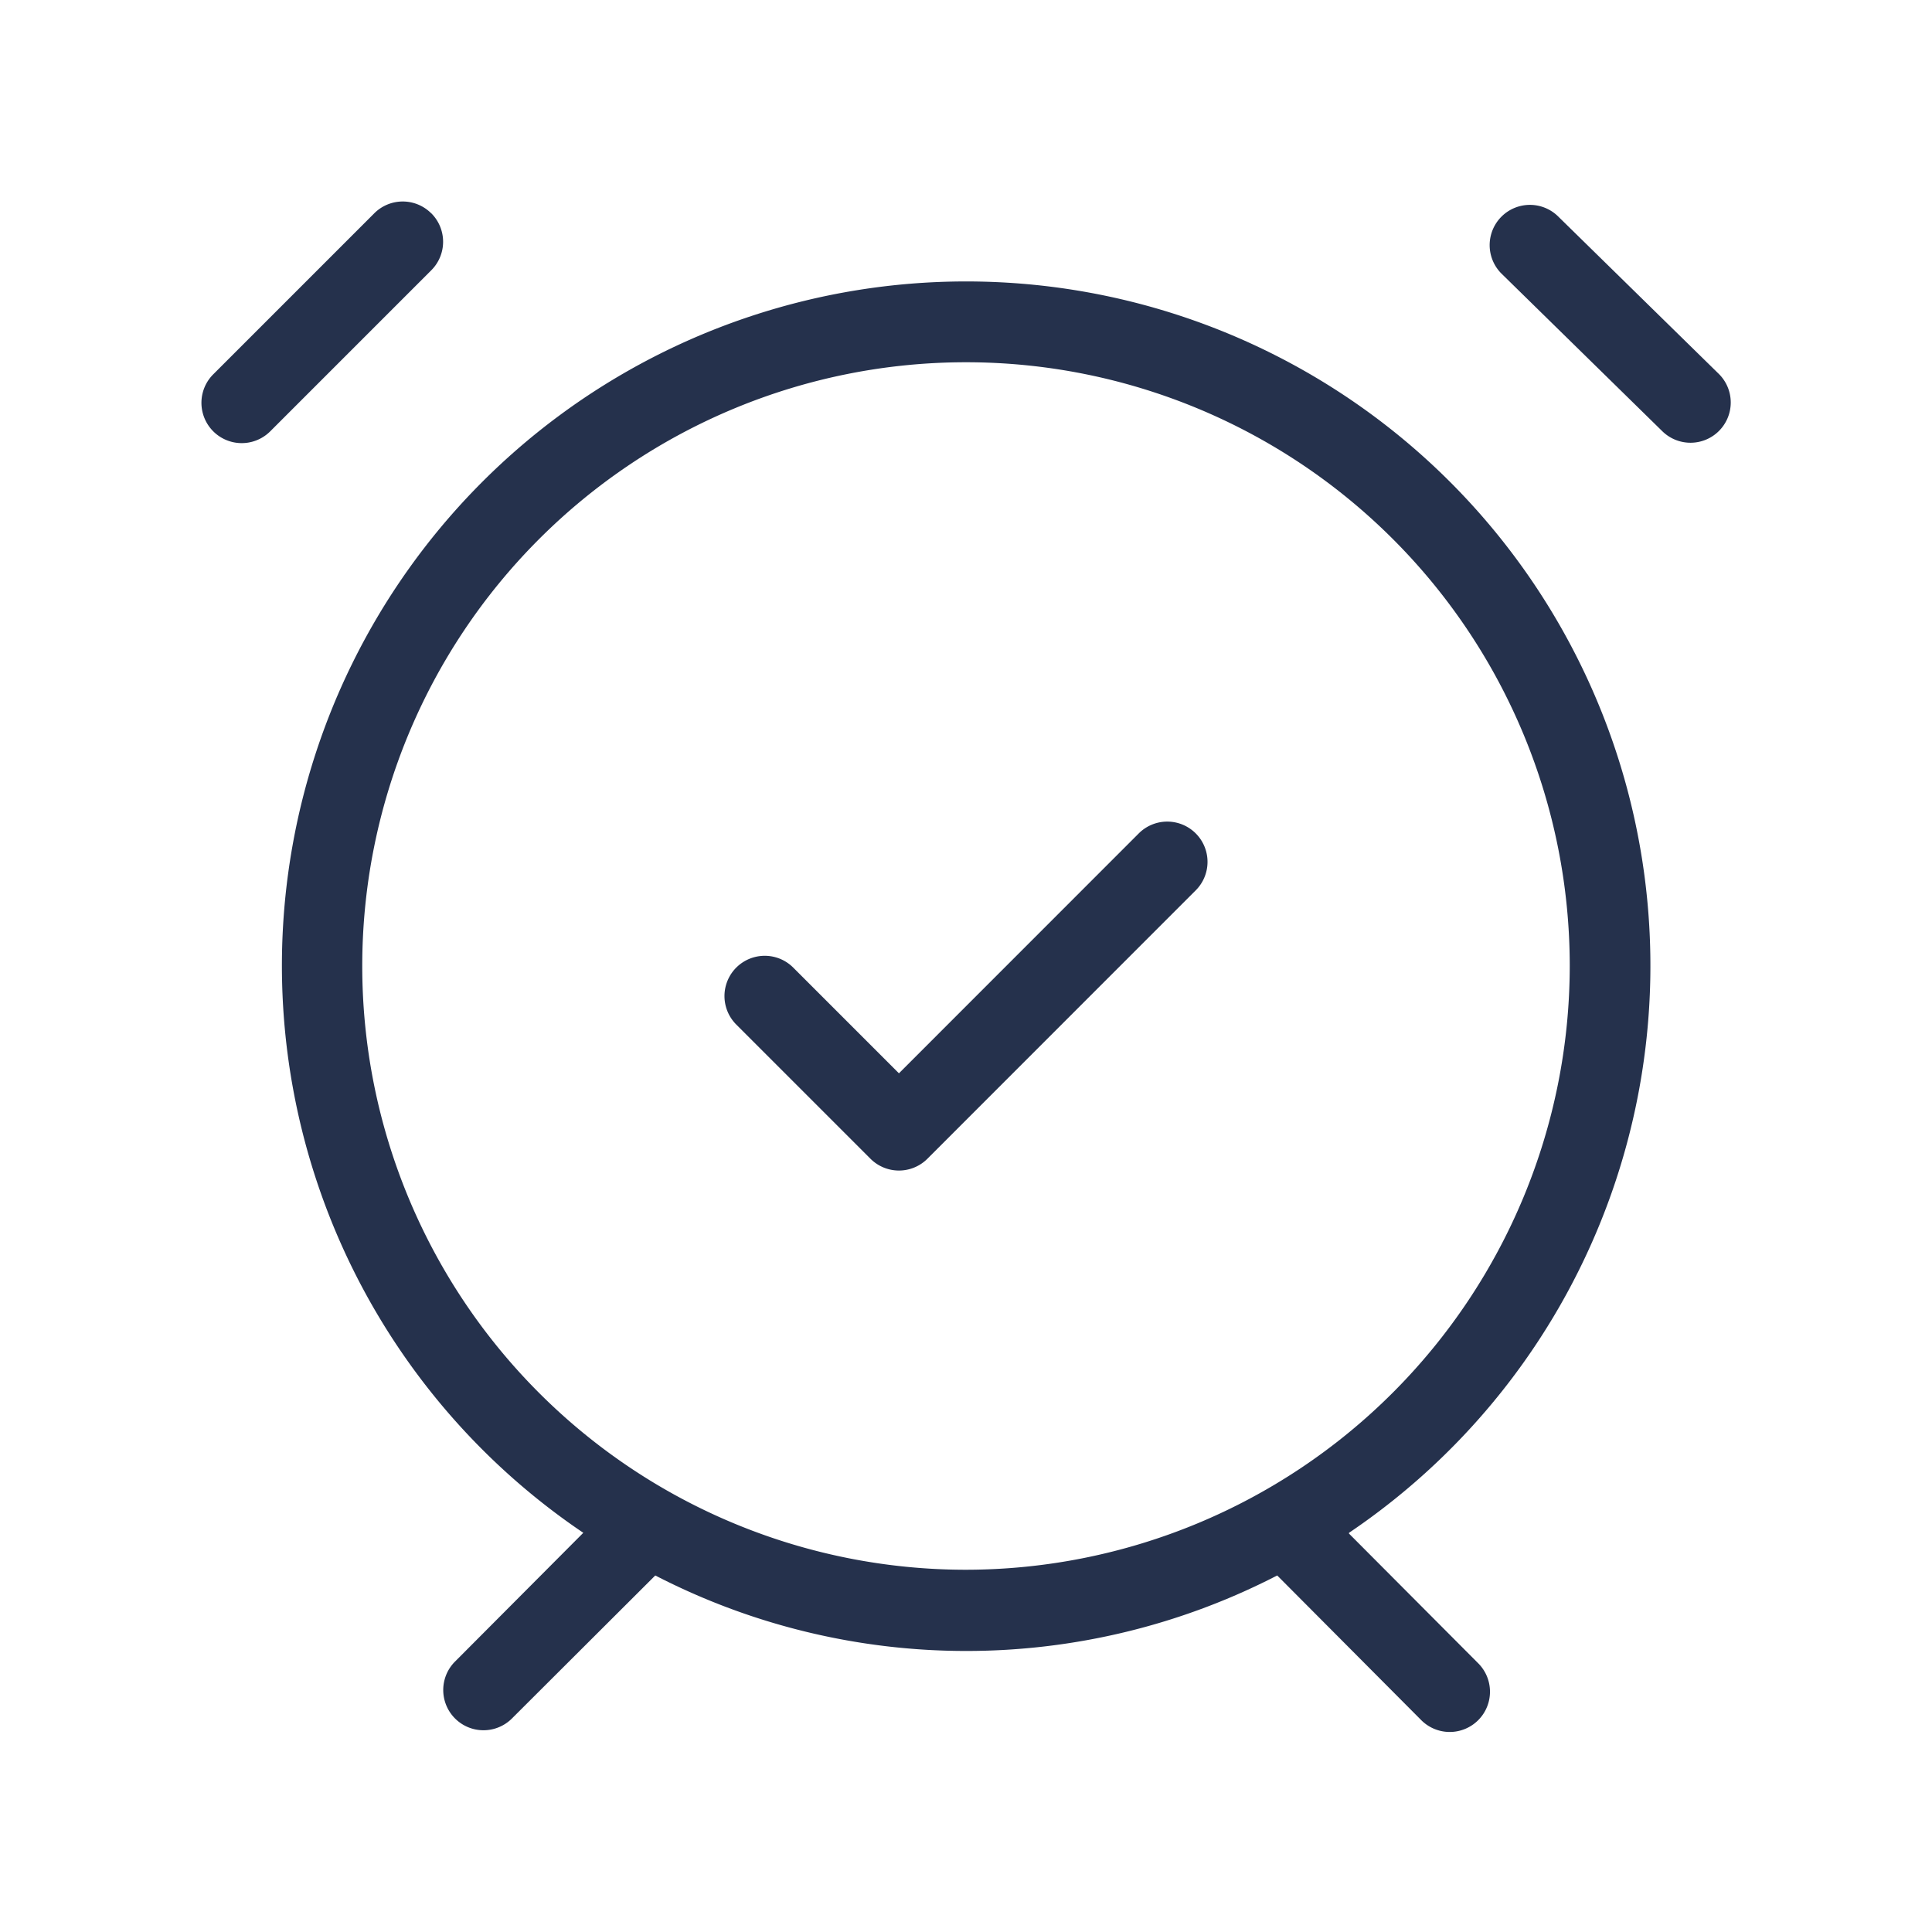 <svg id="Layer" xmlns="http://www.w3.org/2000/svg" viewBox="0 0 24 24"><defs><style>.cls-1{fill:#25314c;}</style></defs><path id="alarm-check" class="cls-1" d="M21.357,5.35a.5.5,0,0,1-.707.007l-2-1.96a.5.5,0,0,1,.7-.714l2,1.96A.5.5,0,0,1,21.357,5.35Zm-16-2.7a.5.5,0,0,0-.708,0l-2,2a.5.5,0,0,0,.708.708l2-2A.5.5,0,0,0,5.354,2.646Zm11.4,16.4,1.6,1.606a.5.5,0,1,1-.708.706l-1.783-1.791a8.424,8.424,0,0,1-7.726,0L6.354,21.353a.5.5,0,0,1-.708-.706l1.6-1.606a8.5,8.5,0,1,1,9.512,0ZM19.5,12A7.5,7.5,0,1,0,12,19.5,7.508,7.508,0,0,0,19.5,12Zm-5.354-1.647-2.979,2.98L9.854,12.02a.5.5,0,0,0-.708.707l1.667,1.667a.5.5,0,0,0,.708,0l3.333-3.334a.5.5,0,0,0-.708-.707Z"/></svg>